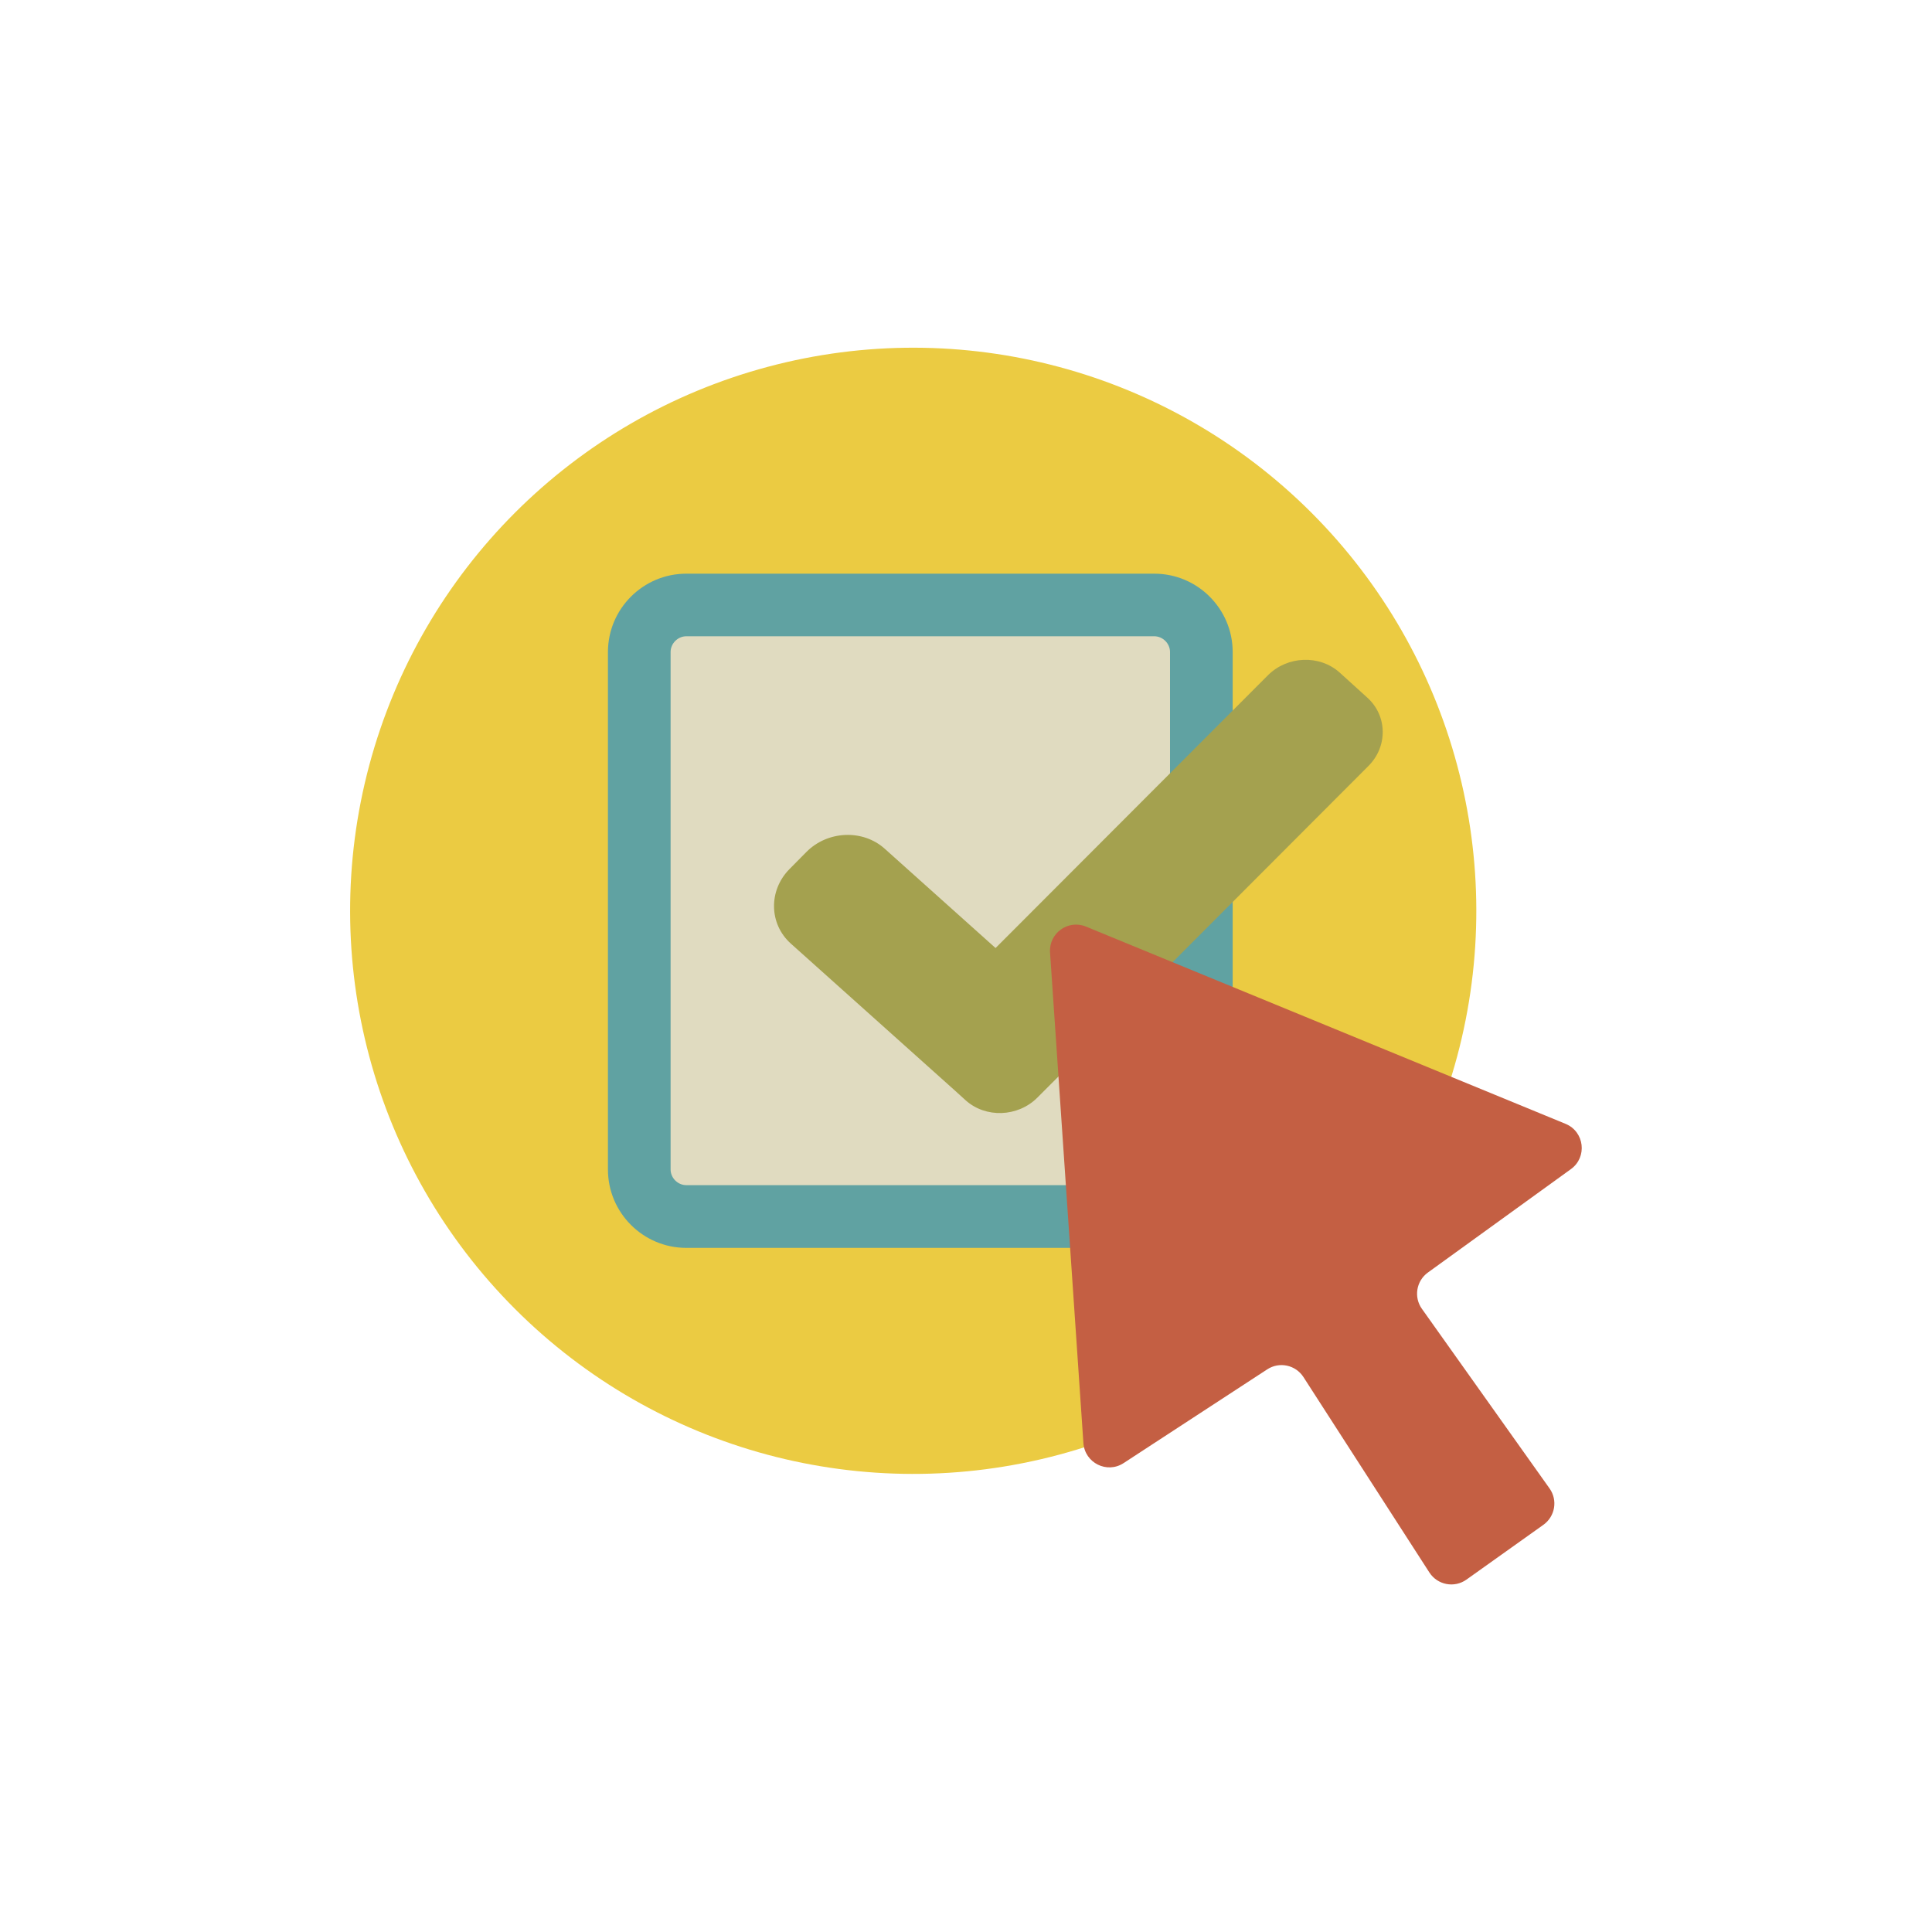 <?xml version="1.0" encoding="utf-8"?>
<!-- Generator: Adobe Illustrator 24.2.3, SVG Export Plug-In . SVG Version: 6.00 Build 0)  -->
<svg version="1.1" id="Layer_1" xmlns="http://www.w3.org/2000/svg" xmlns:xlink="http://www.w3.org/1999/xlink" x="0px" y="0px"
	 viewBox="0 0 300 300" style="enable-background:new 0 0 300 300;" xml:space="preserve">
<style type="text/css">
	.st0{fill:#EBCB42;}
	.st1{fill:#E0DBC0;}
	.st2{fill:#60A2A2;}
	.st3{fill:#A4A14F;}
	.st4{fill:#C45F43;}
</style>
<g id="XMLID_189_">
	<g id="XMLID_4402_">
		
			<ellipse id="XMLID_4403_" transform="matrix(0.707 -0.707 0.707 0.707 -58.461 141.713)" class="st0" cx="141.83" cy="141.43" rx="87.45" ry="87.45"/>
	</g>
	<g id="XMLID_4264_">
		<g id="XMLID_4267_">
			<path id="XMLID_4271_" class="st1" d="M177.53,188.91h-69.25c-4.96,0-9.01-4.06-9.01-9.01v-76.94c0-4.96,4.06-9.01,9.01-9.01
				h69.25c4.96,0,9.01,4.06,9.01,9.01v76.94C186.55,184.85,182.49,188.91,177.53,188.91z"/>
			<path id="XMLID_4268_" class="st2" d="M179.24,193.77h-72.67c-6.71,0-12.17-5.46-12.17-12.17v-80.35
				c0-6.71,5.46-12.17,12.17-12.17h72.67c6.71,0,12.17,5.46,12.17,12.17v80.35C191.41,188.31,185.95,193.77,179.24,193.77z
				 M106.57,98.8c-1.32,0-2.44,1.12-2.44,2.44v80.35c0,1.33,1.12,2.44,2.44,2.44h72.67c1.32,0,2.44-1.12,2.44-2.44v-80.35
				c0-1.32-1.12-2.44-2.44-2.44H106.57z"/>
		</g>
		<g id="XMLID_4265_">
			<path id="XMLID_4266_" class="st3" d="M212.34,108.35l-4.3-3.9c-3.11-2.81-8.12-2.63-11.15,0.4l-42.3,42.36l-17.21-15.42
				c-3.4-3.05-8.87-2.82-12.16,0.5l-2.63,2.66c-3.28,3.32-3.19,8.53,0.22,11.58l25.49,22.83l1.63,1.48
				c3.11,2.81,8.12,2.63,11.15-0.4l51.39-51.48C215.51,115.94,215.44,111.16,212.34,108.35z"/>
		</g>
	</g>
	<g id="XMLID_4262_">
		<path id="XMLID_4263_" class="st4" d="M168.23,224.07l-5.18-76.17c-0.2-3,2.81-5.16,5.58-4.02l74.47,30.63
			c2.94,1.21,3.41,5.17,0.83,7.03l-22.21,16.06c-1.8,1.3-2.22,3.82-0.93,5.63l19.82,27.89c1.3,1.82,0.87,4.35-0.95,5.65l-11.95,8.51
			c-1.88,1.34-4.5,0.84-5.76-1.11l-19.55-30.34c-1.22-1.89-3.74-2.43-5.62-1.2l-22.31,14.56
			C171.89,228.88,168.44,227.16,168.23,224.07z"/>
	</g>
</g>
</svg>
